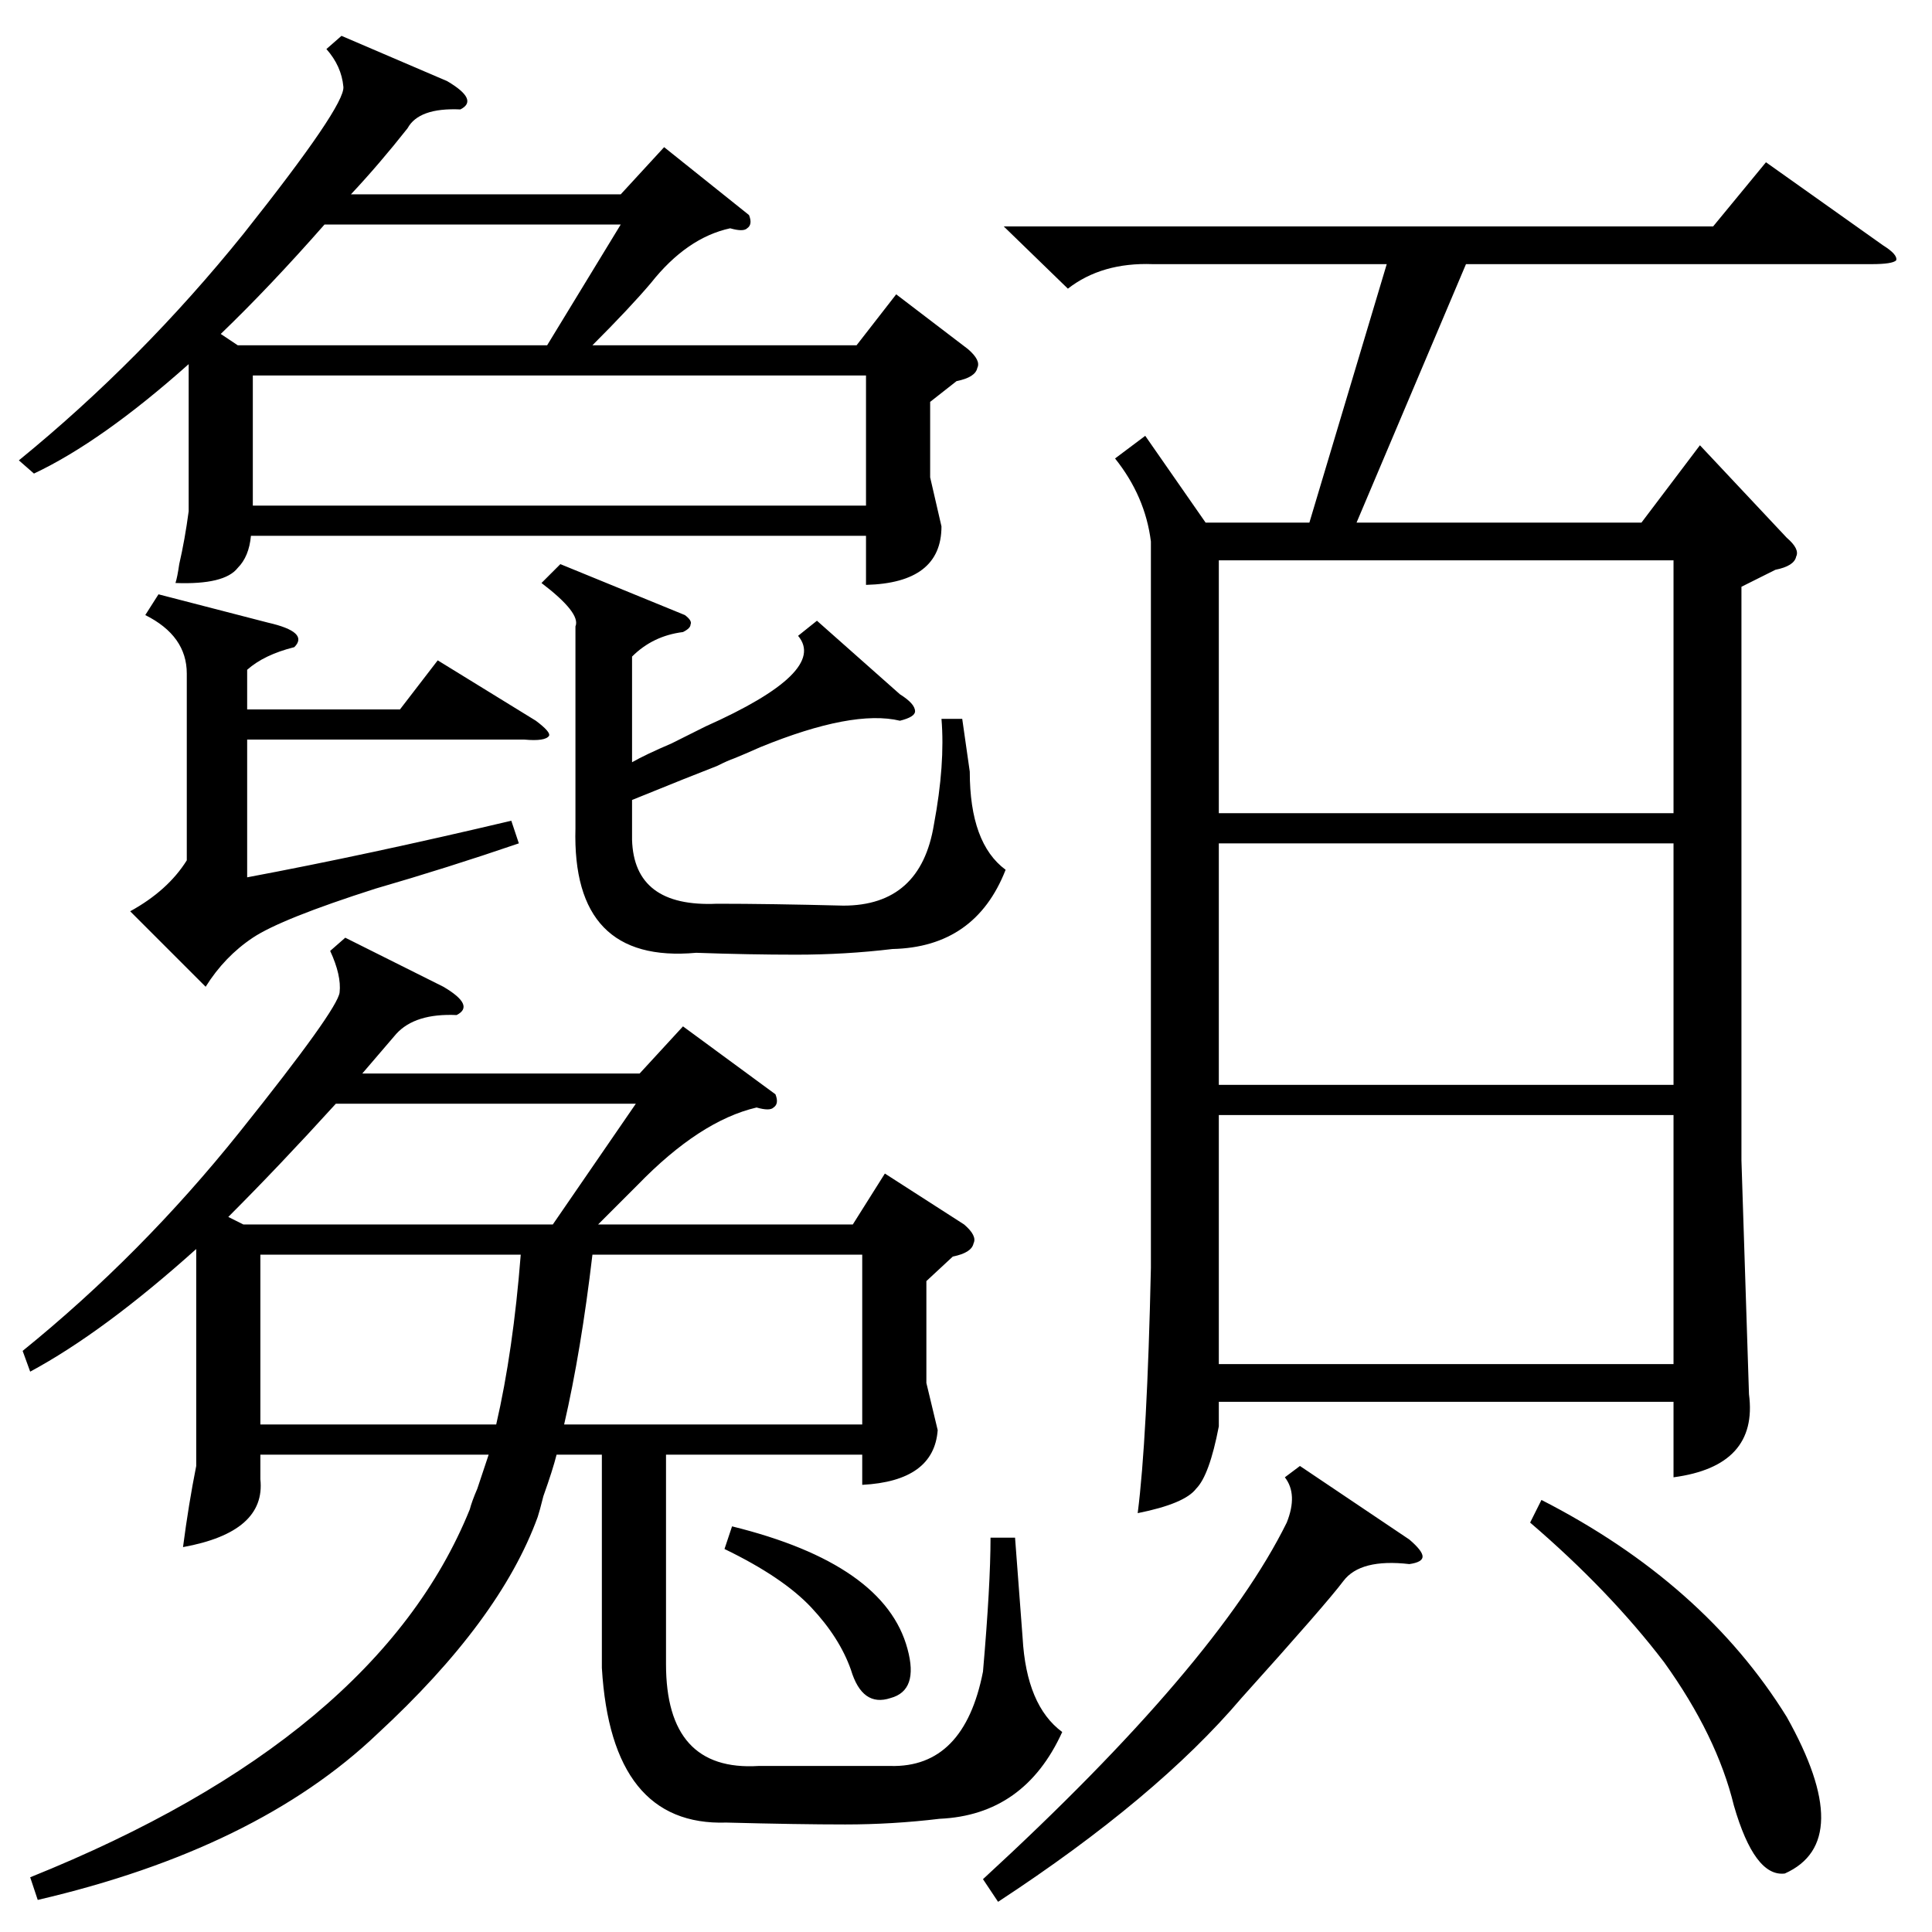 <?xml version="1.0" standalone="no"?>
<!DOCTYPE svg PUBLIC "-//W3C//DTD SVG 1.1//EN" "http://www.w3.org/Graphics/SVG/1.1/DTD/svg11.dtd" >
<svg xmlns="http://www.w3.org/2000/svg" xmlns:xlink="http://www.w3.org/1999/xlink" version="1.1" viewBox="0 -205 1024 1024">
  <g transform="matrix(1 0 0 -1 0 819)">
   <path fill="currentColor"
d="M532 904h376l28 34l62 -44q8 -5 7 -8q-2 -2 -13 -2h-215l-58 -137h151l31 41l46 -49q7 -6 5 -10q-1 -5 -11 -7l-18 -9v-304l4 -124q5 -38 -40 -44v40h-241v-13q-5 -26 -12 -33q-6 -8 -31 -13q5 39 7 130v385q-3 24 -19 44l16 12l32 -46h55l41 137h-124q-27 1 -45 -13z
M353 142q0 -57 49 -54h70q39 -1 49 50q4 46 4 71h13l4 -53q2 -36 21 -50q-20 -44 -65 -46q-25 -3 -50 -3t-63 1q-61 -2 -66 82v113h-24q-2 -8 -7 -22q-2 -8 -3 -11q-20 -55 -85 -115q-64 -61 -180 -88l-4 12q184 74 233 195q1 4 4 11l6 18h-121v-13q3 -28 -41 -36q3 23 7 43
v1v114q-49 -44 -88 -65l-4 11q63 51 115 116t53 74t-5 22l8 7l52 -26q17 -10 7 -15q-22 1 -32 -10l-18 -21h147l23 25l49 -36q2 -5 -1 -7q-2 -2 -9 0q-30 -7 -63 -41l-21 -21h135l17 27l42 -27q7 -6 5 -10q-1 -5 -11 -7l-14 -13v-54l6 -25q-2 -27 -40 -29v16h-104v-111z
M397 910q2 -5 -1 -7q-2 -2 -9 0q-23 -5 -42 -29q-11 -13 -31 -33h140l21 27l38 -29q7 -6 5 -10q-1 -5 -11 -7l-14 -11v-40l6 -26q0 -30 -40 -31v26h-326q-1 -11 -7 -17q-7 -9 -33 -8q1 3 2 10q3 13 5 28v78q-46 -41 -82 -58l-8 7q65 53 119 120q54 68 53 78q-1 11 -9 20l8 7
l56 -24q17 -10 7 -15q-22 1 -28 -10q-15 -19 -30 -35h143l23 25zM646 593h241v134h-241v-134zM887 433h-241v-132h241v132zM887 577h-241v-128h241v128zM134 756h325v69h-325v-69zM433 695l44 -39q8 -5 8 -9q0 -3 -8 -5q-25 6 -74 -14q-9 -4 -14 -6q-3 -1 -9 -4
q-13 -5 -45 -18v-21q1 -36 45 -34q28 0 67 -1q41 0 48 43q6 32 4 56h11l4 -28q0 -38 19 -52q-16 -41 -60 -42q-25 -3 -51 -3q-25 0 -53 1q-66 -6 -64 66v107q3 7 -18 23l10 10l66 -27q4 -3 3 -5q0 -2 -4 -4q-16 -2 -27 -13v-56q7 4 21 10l18 9q65 29 49 48zM142 694
q22 -5 14 -13q-16 -4 -25 -12v-21h81l20 26l52 -32q8 -6 7 -8q-2 -3 -13 -2h-147v-73q64 12 140 30l4 -12q-38 -13 -76 -24q-50 -16 -65 -26t-25 -26l-40 40q20 11 30 27v99q0 20 -22 31l7 11zM299 269h158v90h-143q-6 -51 -15 -90zM138 269h125q9 39 13 90h-138v-90z
M172 905q-29 -33 -55 -58l9 -6h164l39 64h-157zM178 439q-30 -33 -57 -60l8 -4h164l44 64h-159zM689 247l58 -39q7 -6 7 -9t-7 -4q-26 3 -35 -9t-54 -62q-45 -53 -129 -108l-8 12q124 114 161 189q6 15 -1 24zM811 217l6 12q86 -44 130 -115q37 -66 -1 -83q-16 -2 -27 36
q-9 37 -37 76q-29 38 -71 74zM388 215q81 -20 93 -65q6 -22 -9 -26q-15 -5 -21 15q-6 17 -21 33t-46 31z" />
  </g>

</svg>

